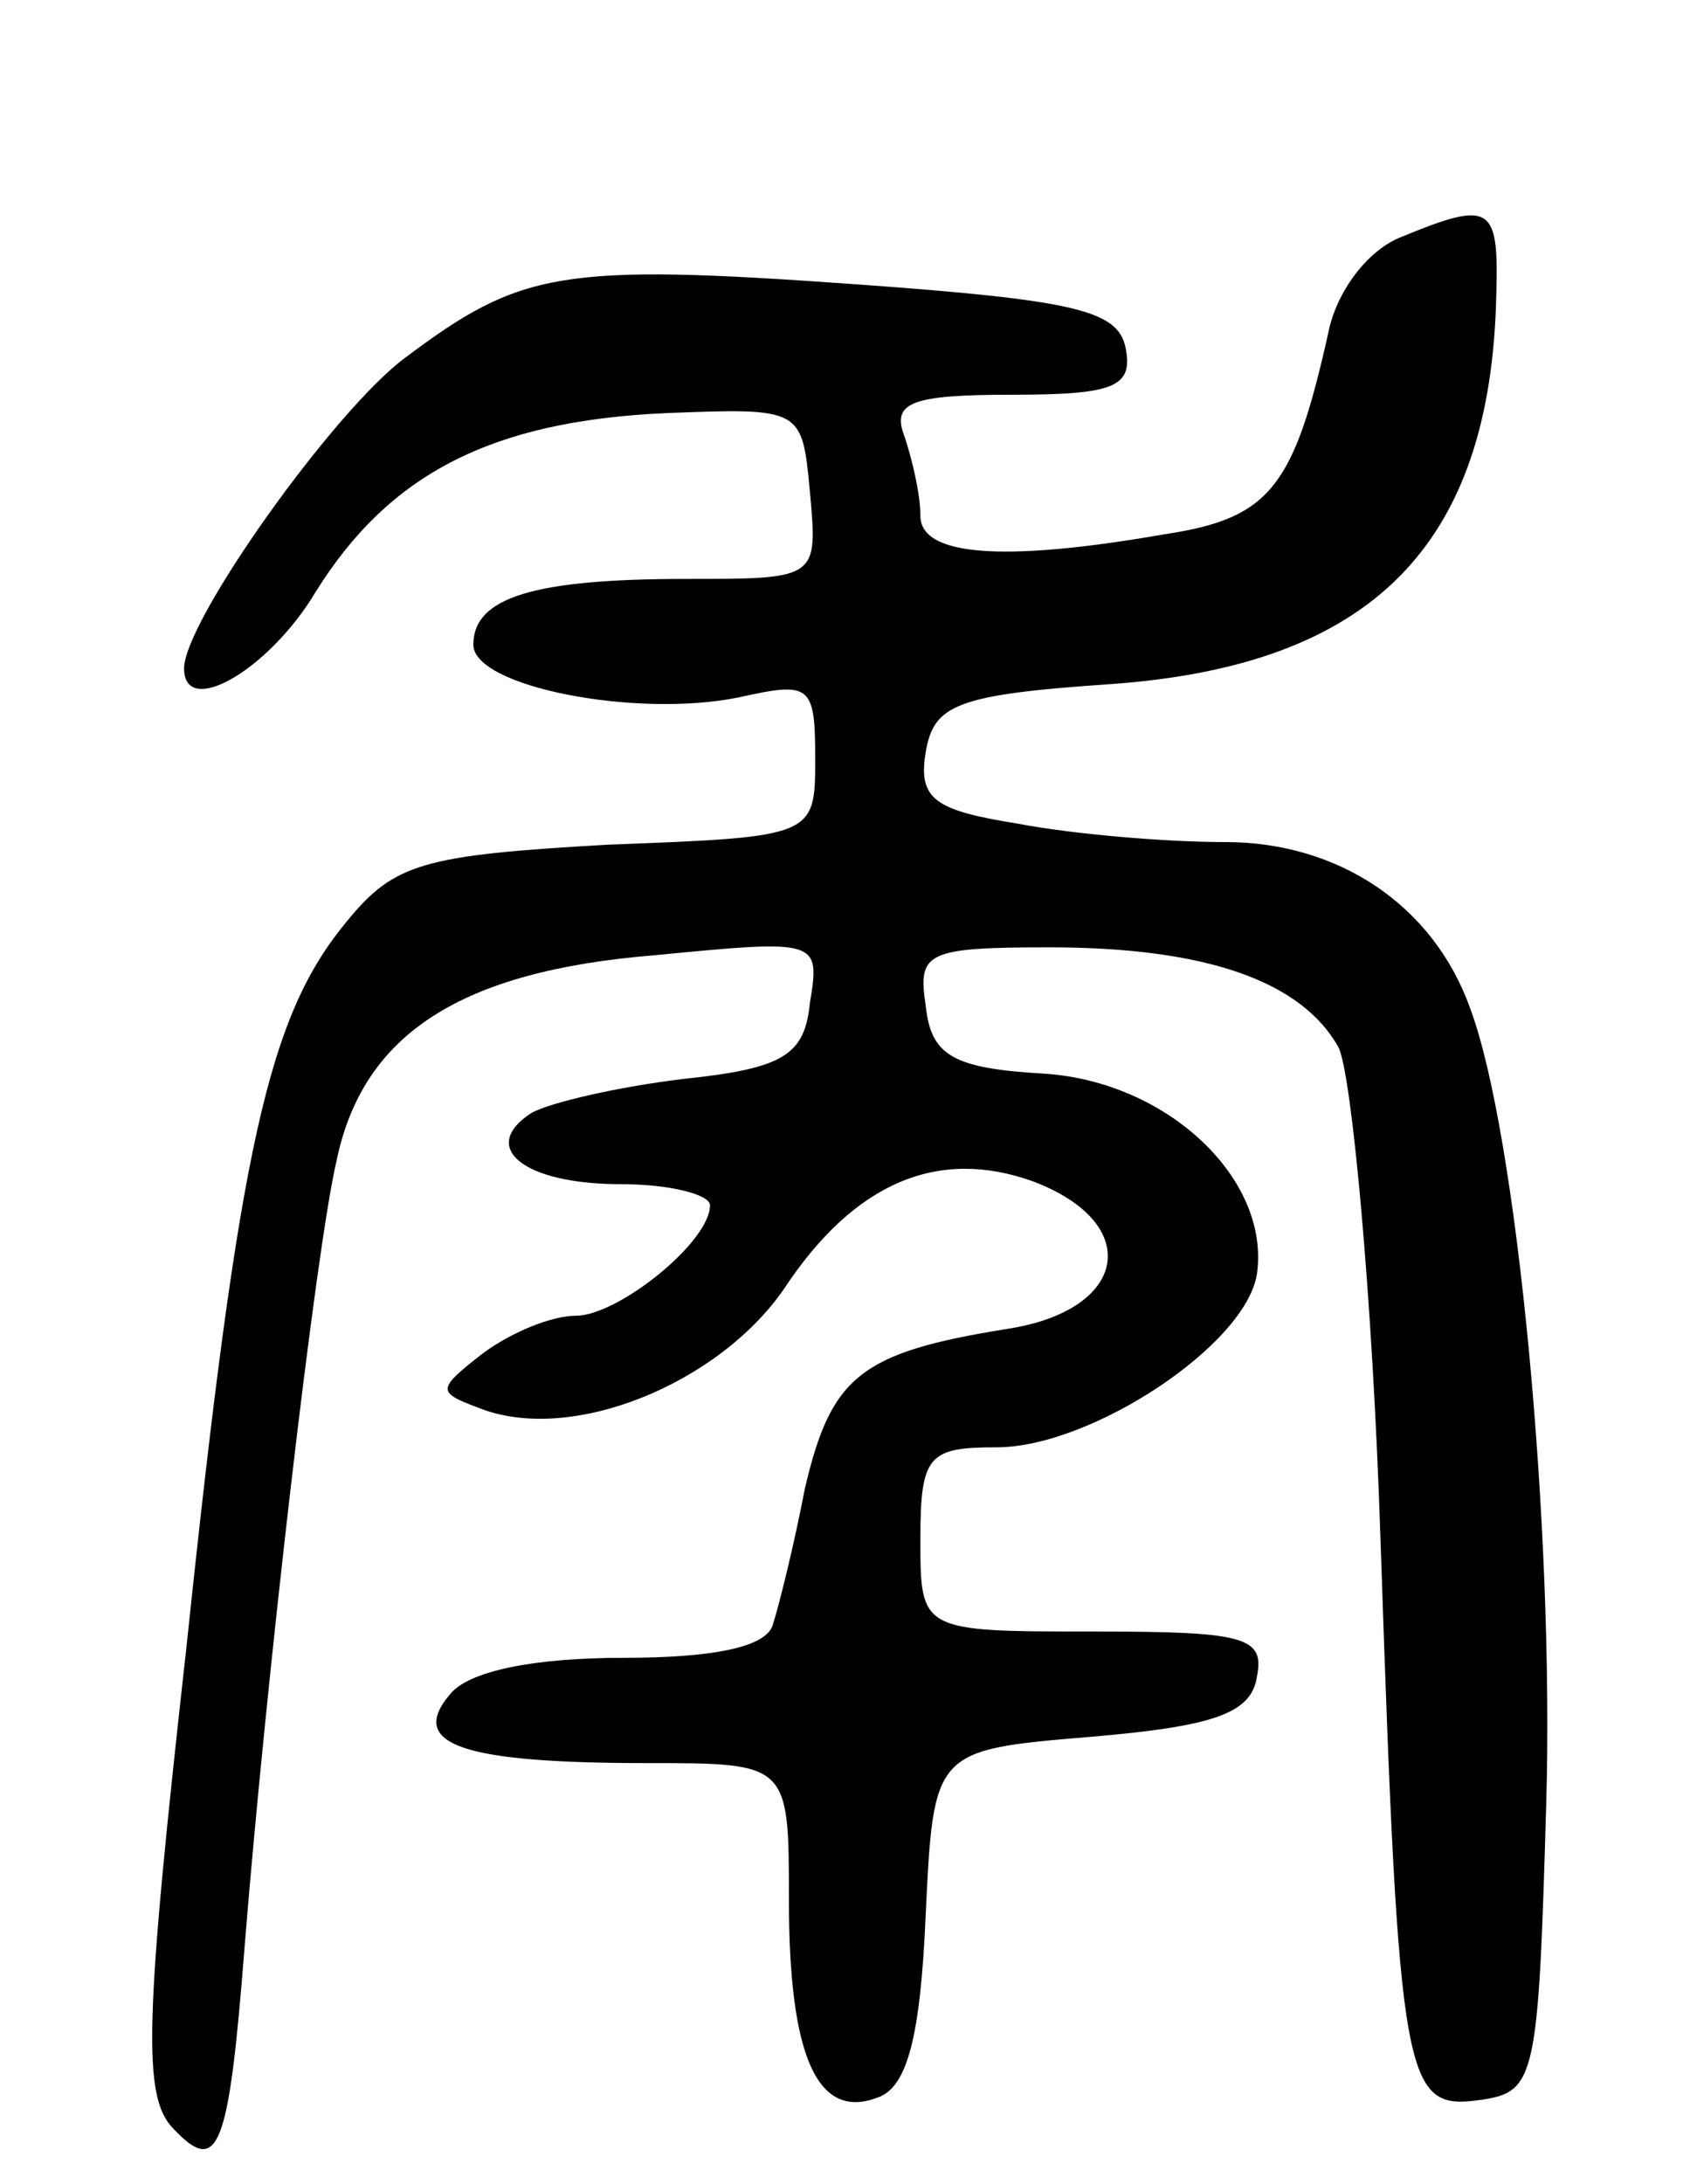 <svg version="1.0" xmlns="http://www.w3.org/2000/svg"
 width="64pt" height="83pt" viewBox="0 0 64 83"
 preserveAspectRatio="xMidYMid meet">
<g transform="translate(0,83) scale(0.1,-0.1)"
fill="#000000" stroke="none">
<path d="M533 740 c-13 -5 -25 -21 -28 -37 -13 -58 -22 -70 -62 -76 -63 -11
-93 -8 -93 7 0 8 -3 21 -6 30 -5 13 2 16 41 16 39 0 46 3 43 18 -3 14 -19 18
-103 24 -112 8 -127 5 -171 -28 -27 -20 -84 -100 -84 -118 0 -19 32 -1 50 29
28 45 67 65 133 68 52 2 52 2 55 -30 3 -33 3 -33 -47 -33 -58 0 -81 -7 -81
-25 0 -16 62 -28 101 -20 27 6 29 5 29 -23 0 -30 0 -30 -79 -33 -70 -4 -81 -7
-99 -29 -30 -36 -41 -85 -61 -275 -16 -143 -17 -172 -5 -184 17 -18 21 -8 27
69 8 100 27 265 35 299 10 48 47 72 121 78 62 6 63 6 59 -18 -2 -20 -10 -25
-48 -29 -25 -3 -51 -9 -58 -13 -20 -13 -3 -27 34 -27 19 0 34 -4 34 -8 0 -14
-35 -42 -51 -42 -9 0 -24 -6 -35 -14 -18 -14 -18 -15 -2 -21 35 -14 91 9 116
45 27 41 59 54 95 41 42 -16 36 -49 -10 -56 -56 -9 -67 -18 -77 -61 -4 -21
-10 -45 -12 -51 -2 -9 -23 -13 -57 -13 -34 0 -59 -5 -66 -14 -16 -19 5 -26 75
-26 54 0 54 0 54 -52 0 -60 11 -84 34 -75 11 4 16 23 18 69 3 63 3 63 63 68
47 4 61 9 63 23 3 15 -5 17 -62 17 -66 0 -66 0 -66 35 0 32 3 35 29 35 36 0
95 39 99 66 5 36 -34 73 -81 76 -35 2 -43 7 -45 26 -3 20 0 22 47 22 60 0 96
-13 110 -38 5 -10 13 -95 16 -188 7 -208 9 -216 38 -212 21 3 22 8 25 113 3
104 -11 254 -29 302 -14 39 -50 63 -93 63 -23 0 -58 3 -79 7 -31 5 -38 9 -35
27 3 18 11 22 70 26 100 7 145 53 147 148 1 34 -2 36 -36 22z"/>
</g>
</svg>
